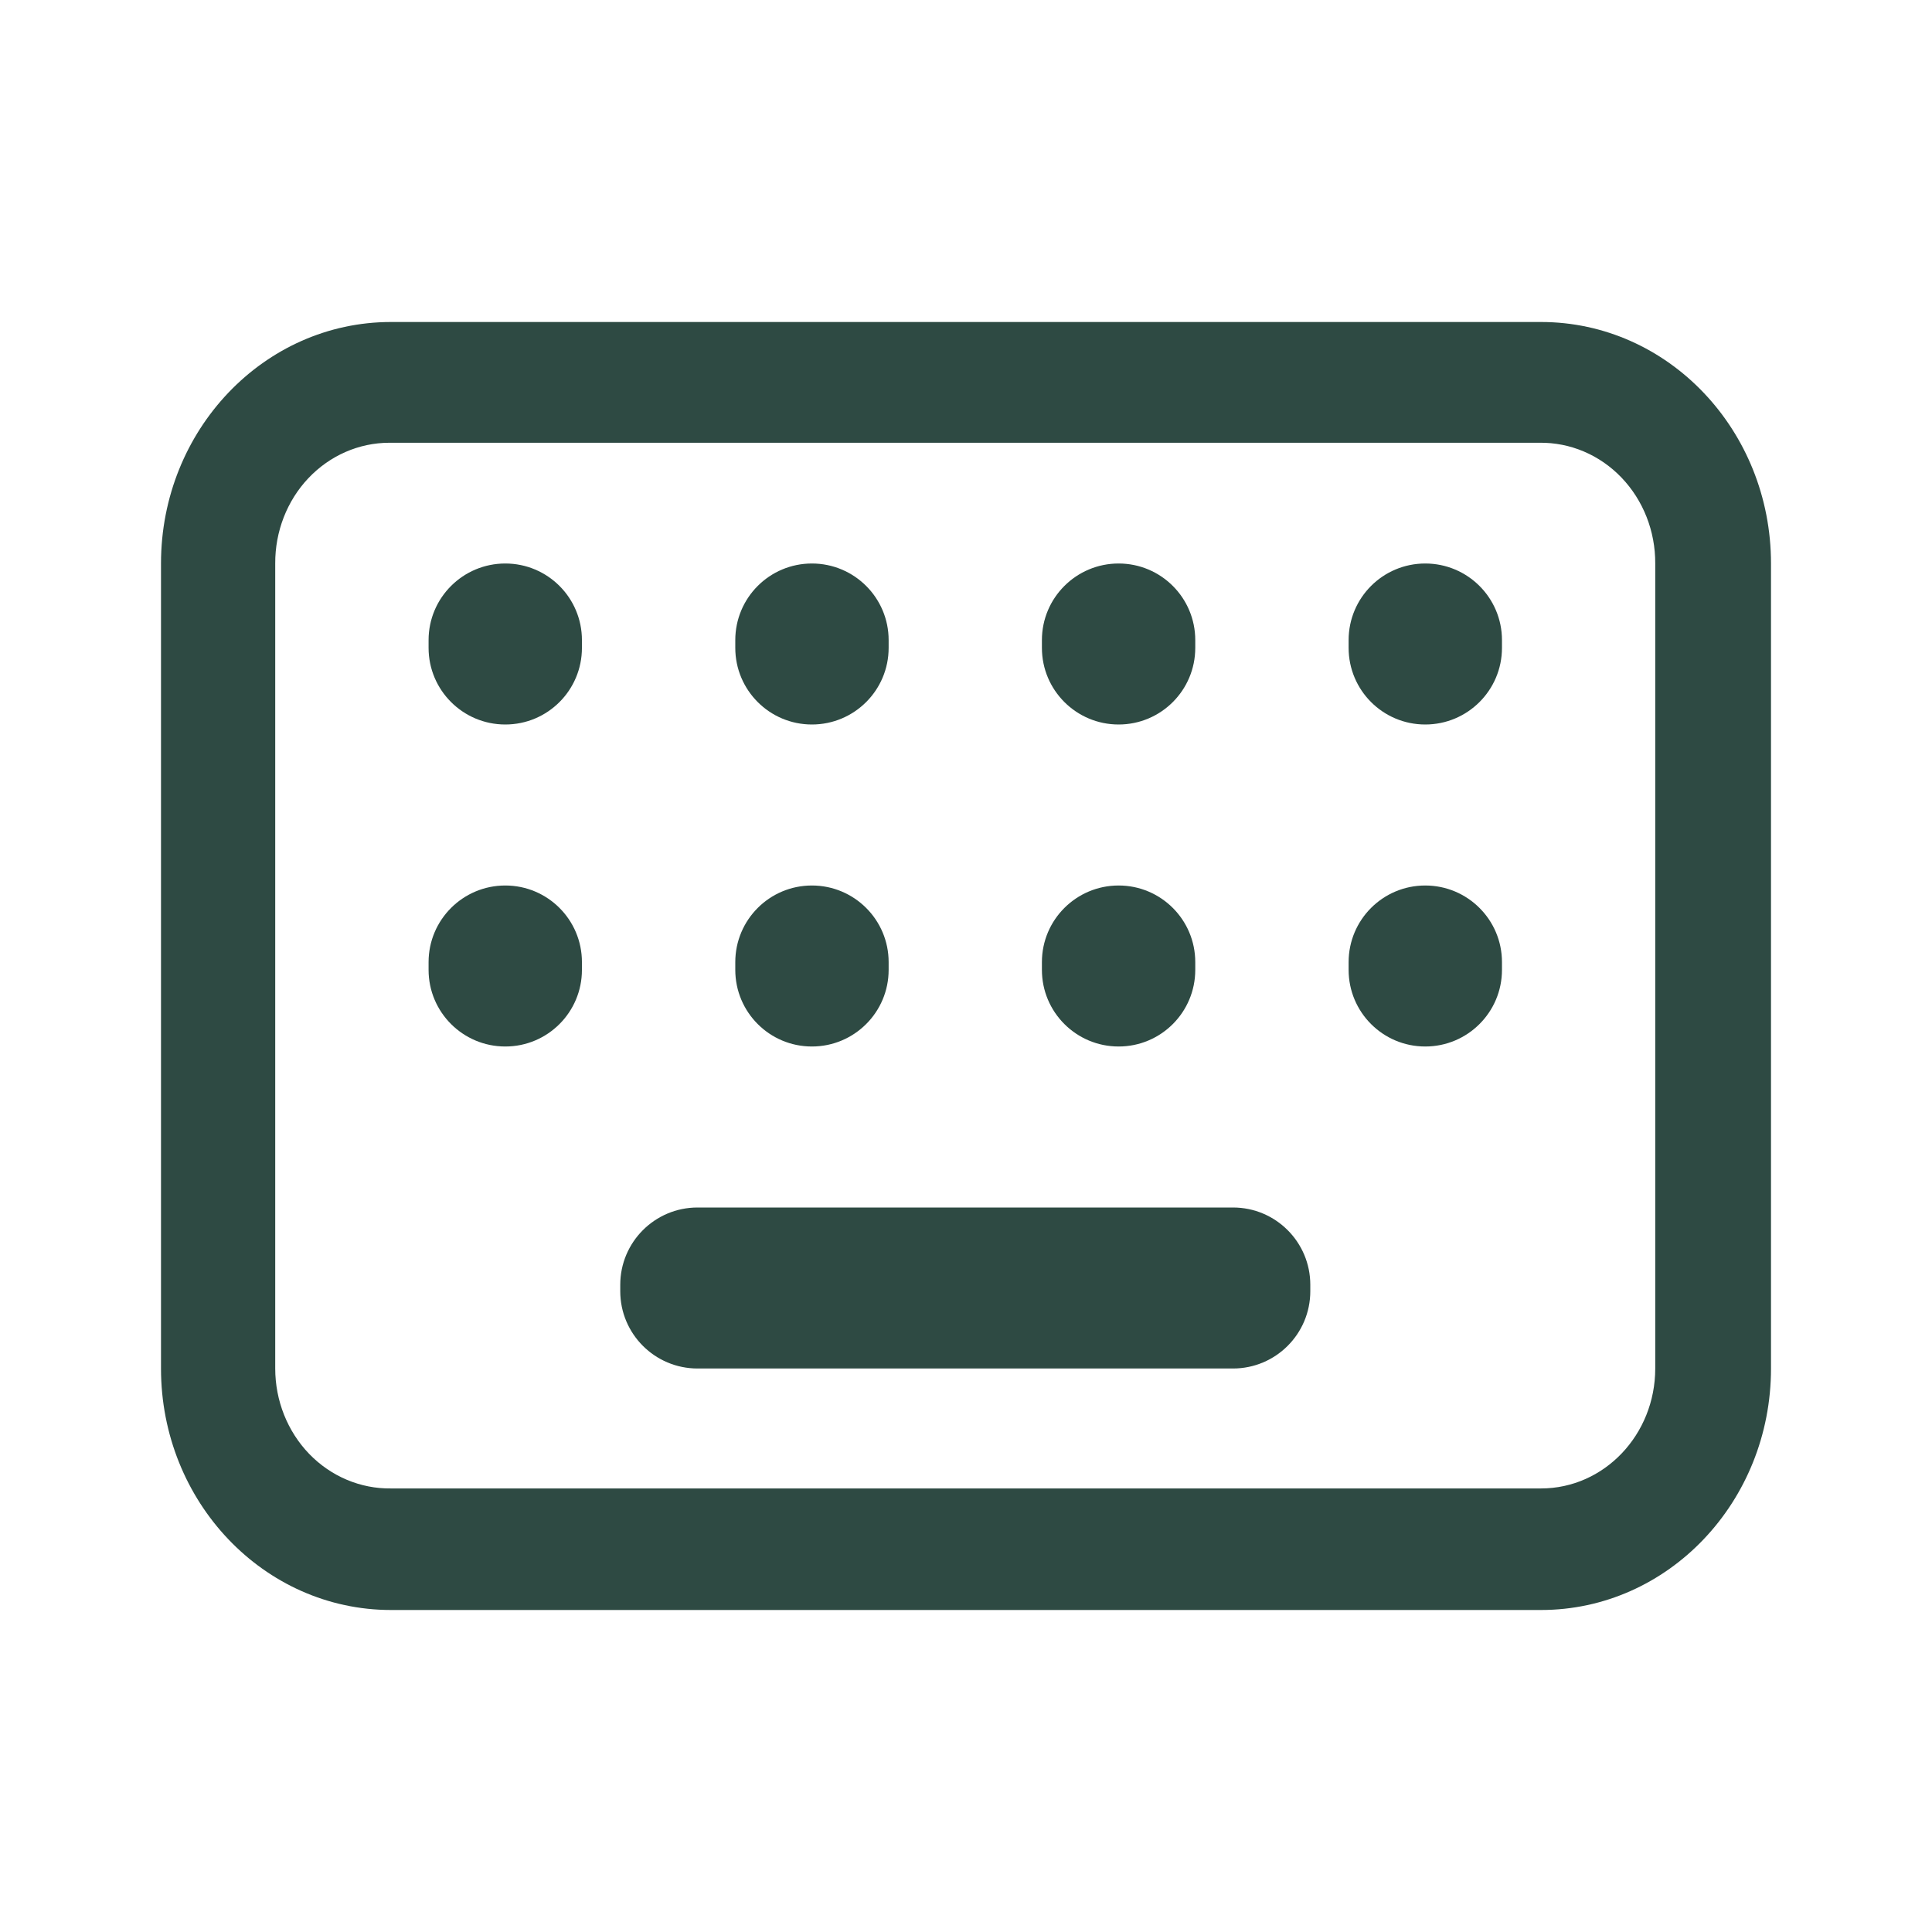 <svg width="24" height="24" viewBox="0 0 24 24" fill="none" xmlns="http://www.w3.org/2000/svg">
<path fill-rule="evenodd" clip-rule="evenodd" d="M4.857 4H19.143C20.721 4 22 5.343 22 7V17C22 18.657 20.721 20 19.143 20H4.857C3.279 20 2 18.657 2 17V7C2 5.343 3.279 4 4.857 4ZM19.143 18.49C19.927 18.49 20.562 17.823 20.562 17V7C20.564 6.599 20.413 6.215 20.143 5.933C19.872 5.65 19.505 5.495 19.124 5.5H4.838C4.46 5.5 4.098 5.658 3.831 5.94C3.565 6.221 3.417 6.603 3.419 7V17C3.419 17.399 3.571 17.781 3.841 18.061C4.112 18.341 4.478 18.495 4.857 18.49H19.143Z" fill="#2E4A43"/>
<path d="M5.324 11.952C5.324 11.426 5.751 11 6.277 11C6.803 11 7.229 11.426 7.229 11.952V12.048C7.229 12.574 6.803 13 6.277 13C5.751 13 5.324 12.574 5.324 12.048V11.952Z" fill="#2E4A43"/>
<path d="M9.134 11.952C9.134 11.426 9.56 11 10.086 11C10.612 11 11.039 11.426 11.039 11.952V12.048C11.039 12.574 10.612 13 10.086 13C9.56 13 9.134 12.574 9.134 12.048V11.952Z" fill="#2E4A43"/>
<path d="M12.943 11.952C12.943 11.426 13.37 11 13.896 11C14.422 11 14.848 11.426 14.848 11.952V12.048C14.848 12.574 14.422 13 13.896 13C13.37 13 12.943 12.574 12.943 12.048V11.952Z" fill="#2E4A43"/>
<path d="M16.753 11.952C16.753 11.426 17.179 11 17.705 11C18.231 11 18.658 11.426 18.658 11.952V12.048C18.658 12.574 18.231 13 17.705 13C17.179 13 16.753 12.574 16.753 12.048V11.952Z" fill="#2E4A43"/>
<path d="M5.324 7.952C5.324 7.426 5.751 7 6.277 7C6.803 7 7.229 7.426 7.229 7.952V8.048C7.229 8.574 6.803 9 6.277 9C5.751 9 5.324 8.574 5.324 8.048V7.952Z" fill="#2E4A43"/>
<path d="M9.134 7.952C9.134 7.426 9.56 7 10.086 7C10.612 7 11.039 7.426 11.039 7.952V8.048C11.039 8.574 10.612 9 10.086 9C9.56 9 9.134 8.574 9.134 8.048V7.952Z" fill="#2E4A43"/>
<path d="M12.943 7.952C12.943 7.426 13.37 7 13.896 7C14.422 7 14.848 7.426 14.848 7.952V8.048C14.848 8.574 14.422 9 13.896 9C13.37 9 12.943 8.574 12.943 8.048V7.952Z" fill="#2E4A43"/>
<path d="M16.753 7.952C16.753 7.426 17.179 7 17.705 7C18.231 7 18.658 7.426 18.658 7.952V8.048C18.658 8.574 18.231 9 17.705 9C17.179 9 16.753 8.574 16.753 8.048V7.952Z" fill="#2E4A43"/>
<path d="M7.705 15.96C7.705 15.43 8.135 15 8.665 15H15.317C15.847 15 16.277 15.43 16.277 15.96V16.04C16.277 16.57 15.847 17 15.317 17H8.665C8.135 17 7.705 16.57 7.705 16.04V15.96Z" fill="#2E4A43"/>
</svg>
